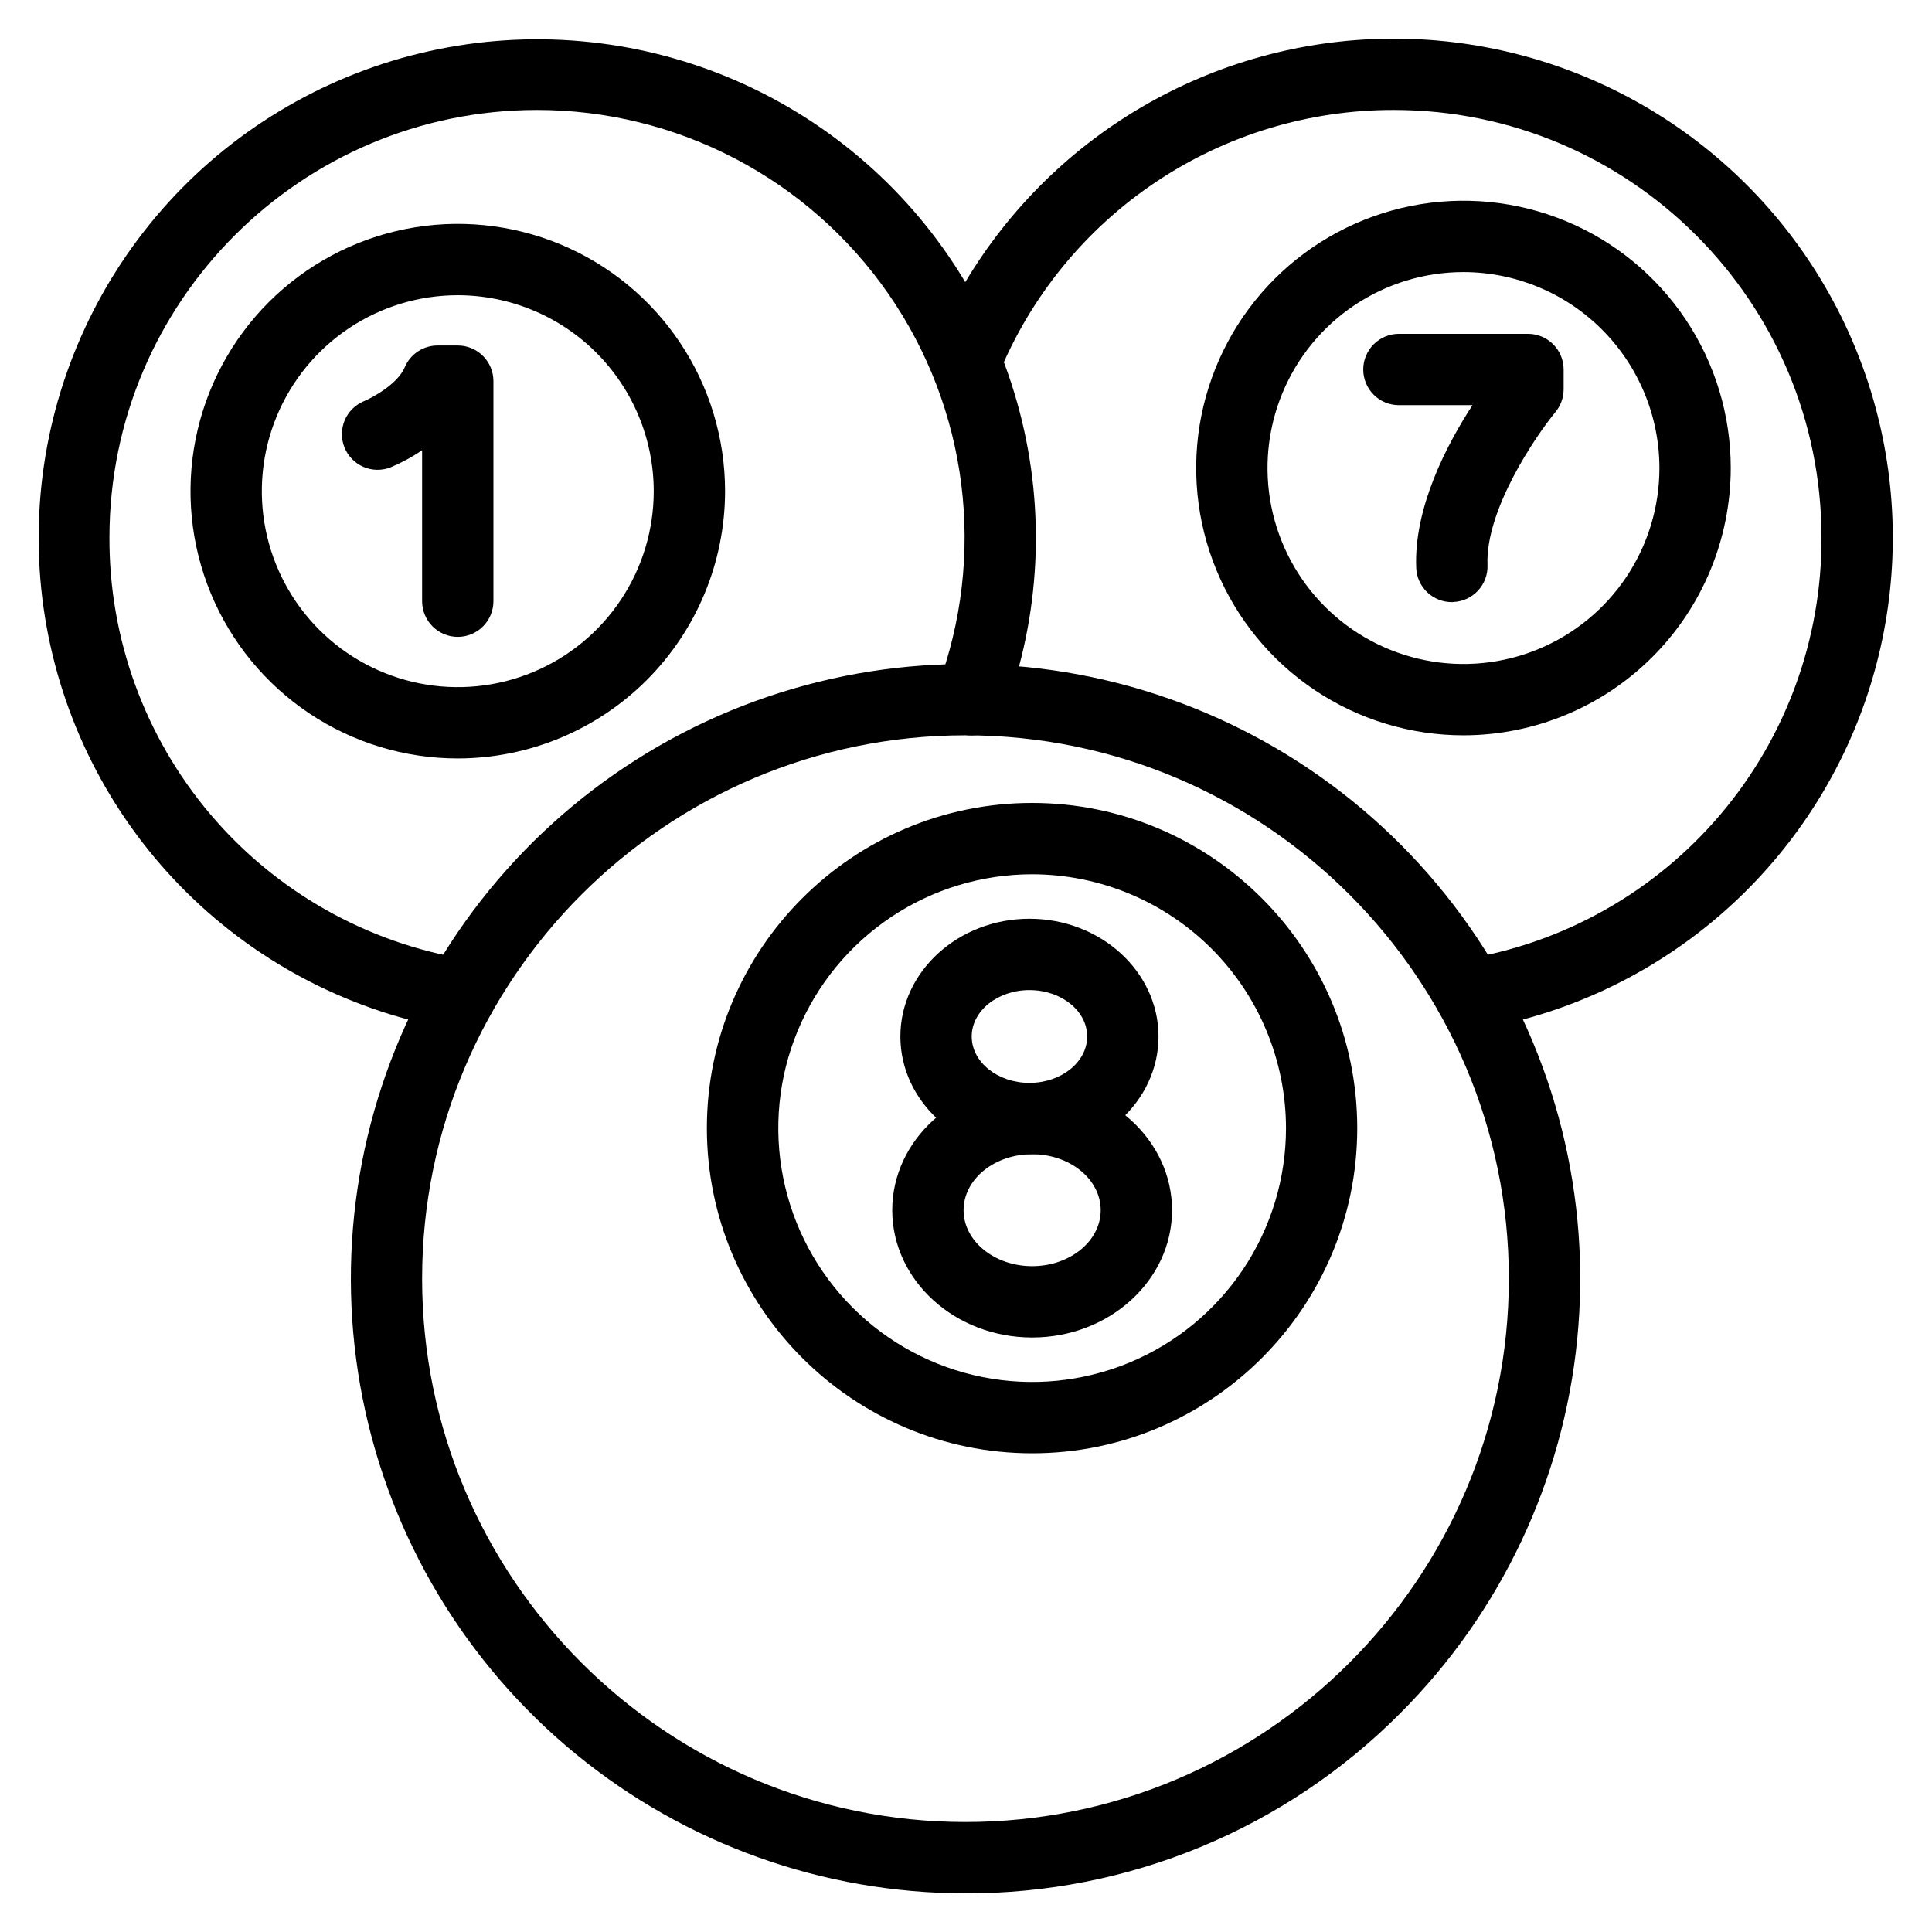 <svg width="500" height="500" viewBox="0 0 500 500" fill="none" xmlns="http://www.w3.org/2000/svg">
<path d="M249.864 489.999C213.062 489.996 177.399 477.231 148.952 453.881C120.506 430.532 101.035 398.041 93.858 361.945C86.681 325.849 92.242 288.381 109.592 255.925C126.943 223.469 155.01 198.034 189.012 183.952C223.014 169.87 260.847 168.013 296.064 178.697C331.281 189.382 361.705 211.947 382.15 242.547C402.596 273.148 411.799 309.891 408.191 346.517C404.584 383.142 388.389 417.383 362.365 443.407C347.626 458.226 330.093 469.975 310.782 477.973C291.471 485.97 270.766 490.058 249.864 489.999ZM249.864 190.296C172.325 190.296 109.243 253.377 109.243 330.917C109.243 408.456 172.325 471.538 249.864 471.538C327.403 471.538 390.485 408.456 390.485 330.917C390.485 253.377 327.403 190.296 249.864 190.296Z" fill="black"/>
<path d="M267.12 376.113C220.712 376.113 182.94 338.359 182.94 291.957C182.94 245.554 220.689 207.8 267.097 207.8C313.505 207.8 351.254 245.548 351.254 291.957C351.254 338.365 313.523 376.113 267.12 376.113ZM267.12 226.262C254.127 226.262 241.426 230.115 230.622 237.333C219.819 244.552 211.398 254.812 206.426 266.816C201.454 278.82 200.153 292.03 202.688 304.773C205.222 317.517 211.479 329.222 220.667 338.41C229.854 347.598 241.56 353.855 254.304 356.389C267.047 358.924 280.256 357.623 292.261 352.651C304.265 347.679 314.525 339.258 321.744 328.455C328.962 317.651 332.815 304.95 332.815 291.957C332.795 274.539 325.868 257.841 313.552 245.525C301.236 233.209 284.538 226.282 267.12 226.262Z" fill="black"/>
<path d="M266.416 298.707C248.001 298.707 233.018 285.039 233.018 268.239C233.018 251.439 248.018 237.772 266.416 237.772C284.815 237.772 299.821 251.439 299.821 268.239C299.821 285.039 284.838 298.707 266.416 298.707ZM266.416 256.233C258.178 256.233 251.48 261.616 251.48 268.239C251.48 274.862 258.178 280.245 266.416 280.245C274.655 280.245 281.359 274.862 281.359 268.239C281.359 261.616 274.672 256.233 266.416 256.233Z" fill="black"/>
<path d="M267.12 346.142C247.153 346.142 230.912 331.361 230.912 313.194C230.912 295.026 247.153 280.245 267.12 280.245C287.088 280.245 303.322 295.026 303.322 313.194C303.322 331.361 287.082 346.142 267.12 346.142ZM267.12 298.707C257.312 298.707 249.374 305.209 249.374 313.194C249.374 321.178 257.335 327.68 267.12 327.68C276.905 327.68 284.861 321.184 284.861 313.194C284.861 305.203 276.899 298.707 267.12 298.707Z" fill="black"/>
<path d="M118.474 164.819C116.026 164.819 113.678 163.846 111.947 162.115C110.216 160.384 109.243 158.036 109.243 155.588V116.512C106.66 118.277 103.904 119.773 101.016 120.978C98.755 121.844 96.245 121.787 94.026 120.819C91.806 119.852 90.056 118.051 89.152 115.805C88.247 113.56 88.262 111.048 89.191 108.813C90.121 106.578 91.892 104.797 94.122 103.855C96.297 102.955 102.909 99.424 104.743 95.062C105.448 93.389 106.631 91.96 108.143 90.956C109.656 89.951 111.431 89.415 113.247 89.414H118.468C120.917 89.414 123.265 90.387 124.996 92.118C126.727 93.849 127.699 96.197 127.699 98.645V155.588C127.699 158.035 126.728 160.382 124.998 162.113C123.268 163.844 120.921 164.817 118.474 164.819Z" fill="black"/>
<path d="M119.282 266.607C118.774 266.606 118.267 266.566 117.765 266.485C91.554 262.104 67.335 249.737 48.417 231.074C29.499 212.411 16.804 188.362 12.067 162.214C7.33 136.065 10.781 109.091 21.949 84.978C33.118 60.864 51.458 40.787 74.466 27.488C97.474 14.19 124.026 8.319 150.495 10.677C176.965 13.036 202.061 23.509 222.354 40.666C242.648 57.823 257.15 80.827 263.879 106.535C270.607 132.244 269.235 159.403 259.949 184.302C259.092 186.597 257.359 188.458 255.13 189.475C252.901 190.492 250.359 190.582 248.064 189.725C245.769 188.868 243.908 187.135 242.891 184.906C241.874 182.677 241.784 180.135 242.641 177.84C248.897 161.101 251.005 143.095 248.786 125.364C246.567 107.632 240.086 90.701 229.898 76.02C219.709 61.339 206.117 49.344 190.282 41.061C174.448 32.777 156.843 28.452 138.973 28.456C77.939 28.456 28.323 78.072 28.323 139.105C28.227 165.325 37.483 190.719 54.429 210.727C71.374 230.735 94.899 244.045 120.776 248.266C123.065 248.64 125.129 249.863 126.557 251.689C127.986 253.516 128.674 255.814 128.486 258.125C128.298 260.437 127.246 262.592 125.541 264.164C123.835 265.735 121.601 266.607 119.282 266.607Z" fill="black"/>
<path d="M118.474 196.285C104.793 196.285 91.419 192.228 80.043 184.627C68.668 177.026 59.802 166.222 54.566 153.582C49.33 140.943 47.961 127.034 50.63 113.616C53.299 100.197 59.887 87.871 69.561 78.197C79.235 68.523 91.561 61.935 104.979 59.266C118.398 56.597 132.306 57.967 144.946 63.202C157.586 68.438 168.389 77.304 175.99 88.68C183.591 100.055 187.648 113.429 187.648 127.111C187.633 145.452 180.34 163.038 167.371 176.007C154.401 188.976 136.816 196.269 118.474 196.285ZM118.474 76.404C108.444 76.404 98.64 79.379 90.3 84.951C81.961 90.523 75.461 98.443 71.622 107.71C67.784 116.976 66.78 127.173 68.737 137.01C70.693 146.847 75.523 155.883 82.615 162.975C89.708 170.068 98.744 174.897 108.581 176.854C118.418 178.811 128.615 177.807 137.881 173.968C147.147 170.13 155.068 163.63 160.64 155.291C166.212 146.951 169.186 137.146 169.186 127.116C169.171 113.671 163.823 100.781 154.316 91.274C144.809 81.767 131.919 76.42 118.474 76.404Z" fill="black"/>
<path d="M380.446 266.606C378.127 266.607 375.893 265.735 374.188 264.164C372.482 262.592 371.431 260.436 371.242 258.125C371.054 255.814 371.743 253.516 373.171 251.689C374.6 249.862 376.664 248.64 378.952 248.266C404.83 244.045 428.354 230.735 445.3 210.727C462.245 190.719 471.501 165.324 471.405 139.105C471.405 78.072 421.789 28.456 360.756 28.456C338.812 28.407 317.353 34.903 299.12 47.113C280.887 59.323 266.708 76.692 258.397 97.001C257.424 99.202 255.629 100.937 253.395 101.834C251.161 102.731 248.665 102.721 246.439 101.804C244.214 100.888 242.434 99.138 241.479 96.928C240.525 94.718 240.472 92.222 241.331 89.974C249.892 69.177 263.736 50.977 281.492 37.175C299.248 23.373 320.302 14.448 342.568 11.284C364.834 8.12 387.54 10.827 408.438 19.135C429.337 27.444 447.703 41.067 461.718 58.656C475.733 76.244 484.911 97.189 488.344 119.415C491.776 141.641 489.344 164.378 481.289 185.375C473.233 206.372 459.832 224.901 442.414 239.128C424.996 253.354 404.164 262.785 381.981 266.485C381.474 266.566 380.96 266.607 380.446 266.606Z" fill="black"/>
<path d="M375.744 155.83C373.36 155.832 371.067 154.911 369.346 153.26C367.626 151.61 366.61 149.357 366.514 146.974C365.879 131.357 374.441 115.053 381.075 104.858H362.037C359.588 104.858 357.24 103.886 355.509 102.155C353.778 100.424 352.806 98.076 352.806 95.627C352.806 93.179 353.778 90.831 355.509 89.1C357.24 87.369 359.588 86.397 362.037 86.397H395.435C397.883 86.397 400.231 87.369 401.962 89.1C403.693 90.831 404.666 93.179 404.666 95.627V100.762C404.665 102.911 403.914 104.992 402.543 106.647C397.46 112.82 384.381 131.974 384.964 146.201C385.062 148.647 384.185 151.032 382.525 152.831C380.866 154.63 378.559 155.696 376.114 155.795L375.744 155.83Z" fill="black"/>
<path d="M378.744 190.296C365.063 190.296 351.689 186.239 340.314 178.638C328.938 171.037 320.072 160.234 314.836 147.594C309.601 134.954 308.231 121.045 310.9 107.627C313.569 94.209 320.157 81.883 329.831 72.209C339.505 62.535 351.831 55.947 365.249 53.277C378.668 50.608 392.576 51.978 405.216 57.214C417.856 62.449 428.66 71.316 436.26 82.691C443.861 94.067 447.918 107.441 447.918 121.122C447.903 139.464 440.61 157.049 427.641 170.019C414.672 182.988 397.086 190.281 378.744 190.296ZM378.744 70.416C368.714 70.416 358.909 73.39 350.57 78.963C342.23 84.535 335.73 92.456 331.892 101.723C328.054 110.989 327.05 121.186 329.007 131.023C330.964 140.861 335.795 149.897 342.888 156.989C349.98 164.081 359.017 168.91 368.855 170.866C378.692 172.822 388.889 171.817 398.155 167.978C407.421 164.139 415.341 157.638 420.913 149.298C426.484 140.958 429.458 131.152 429.457 121.122C429.44 107.678 424.091 94.79 414.584 85.284C405.078 75.778 392.188 70.431 378.744 70.416Z" fill="black"/>
</svg>
